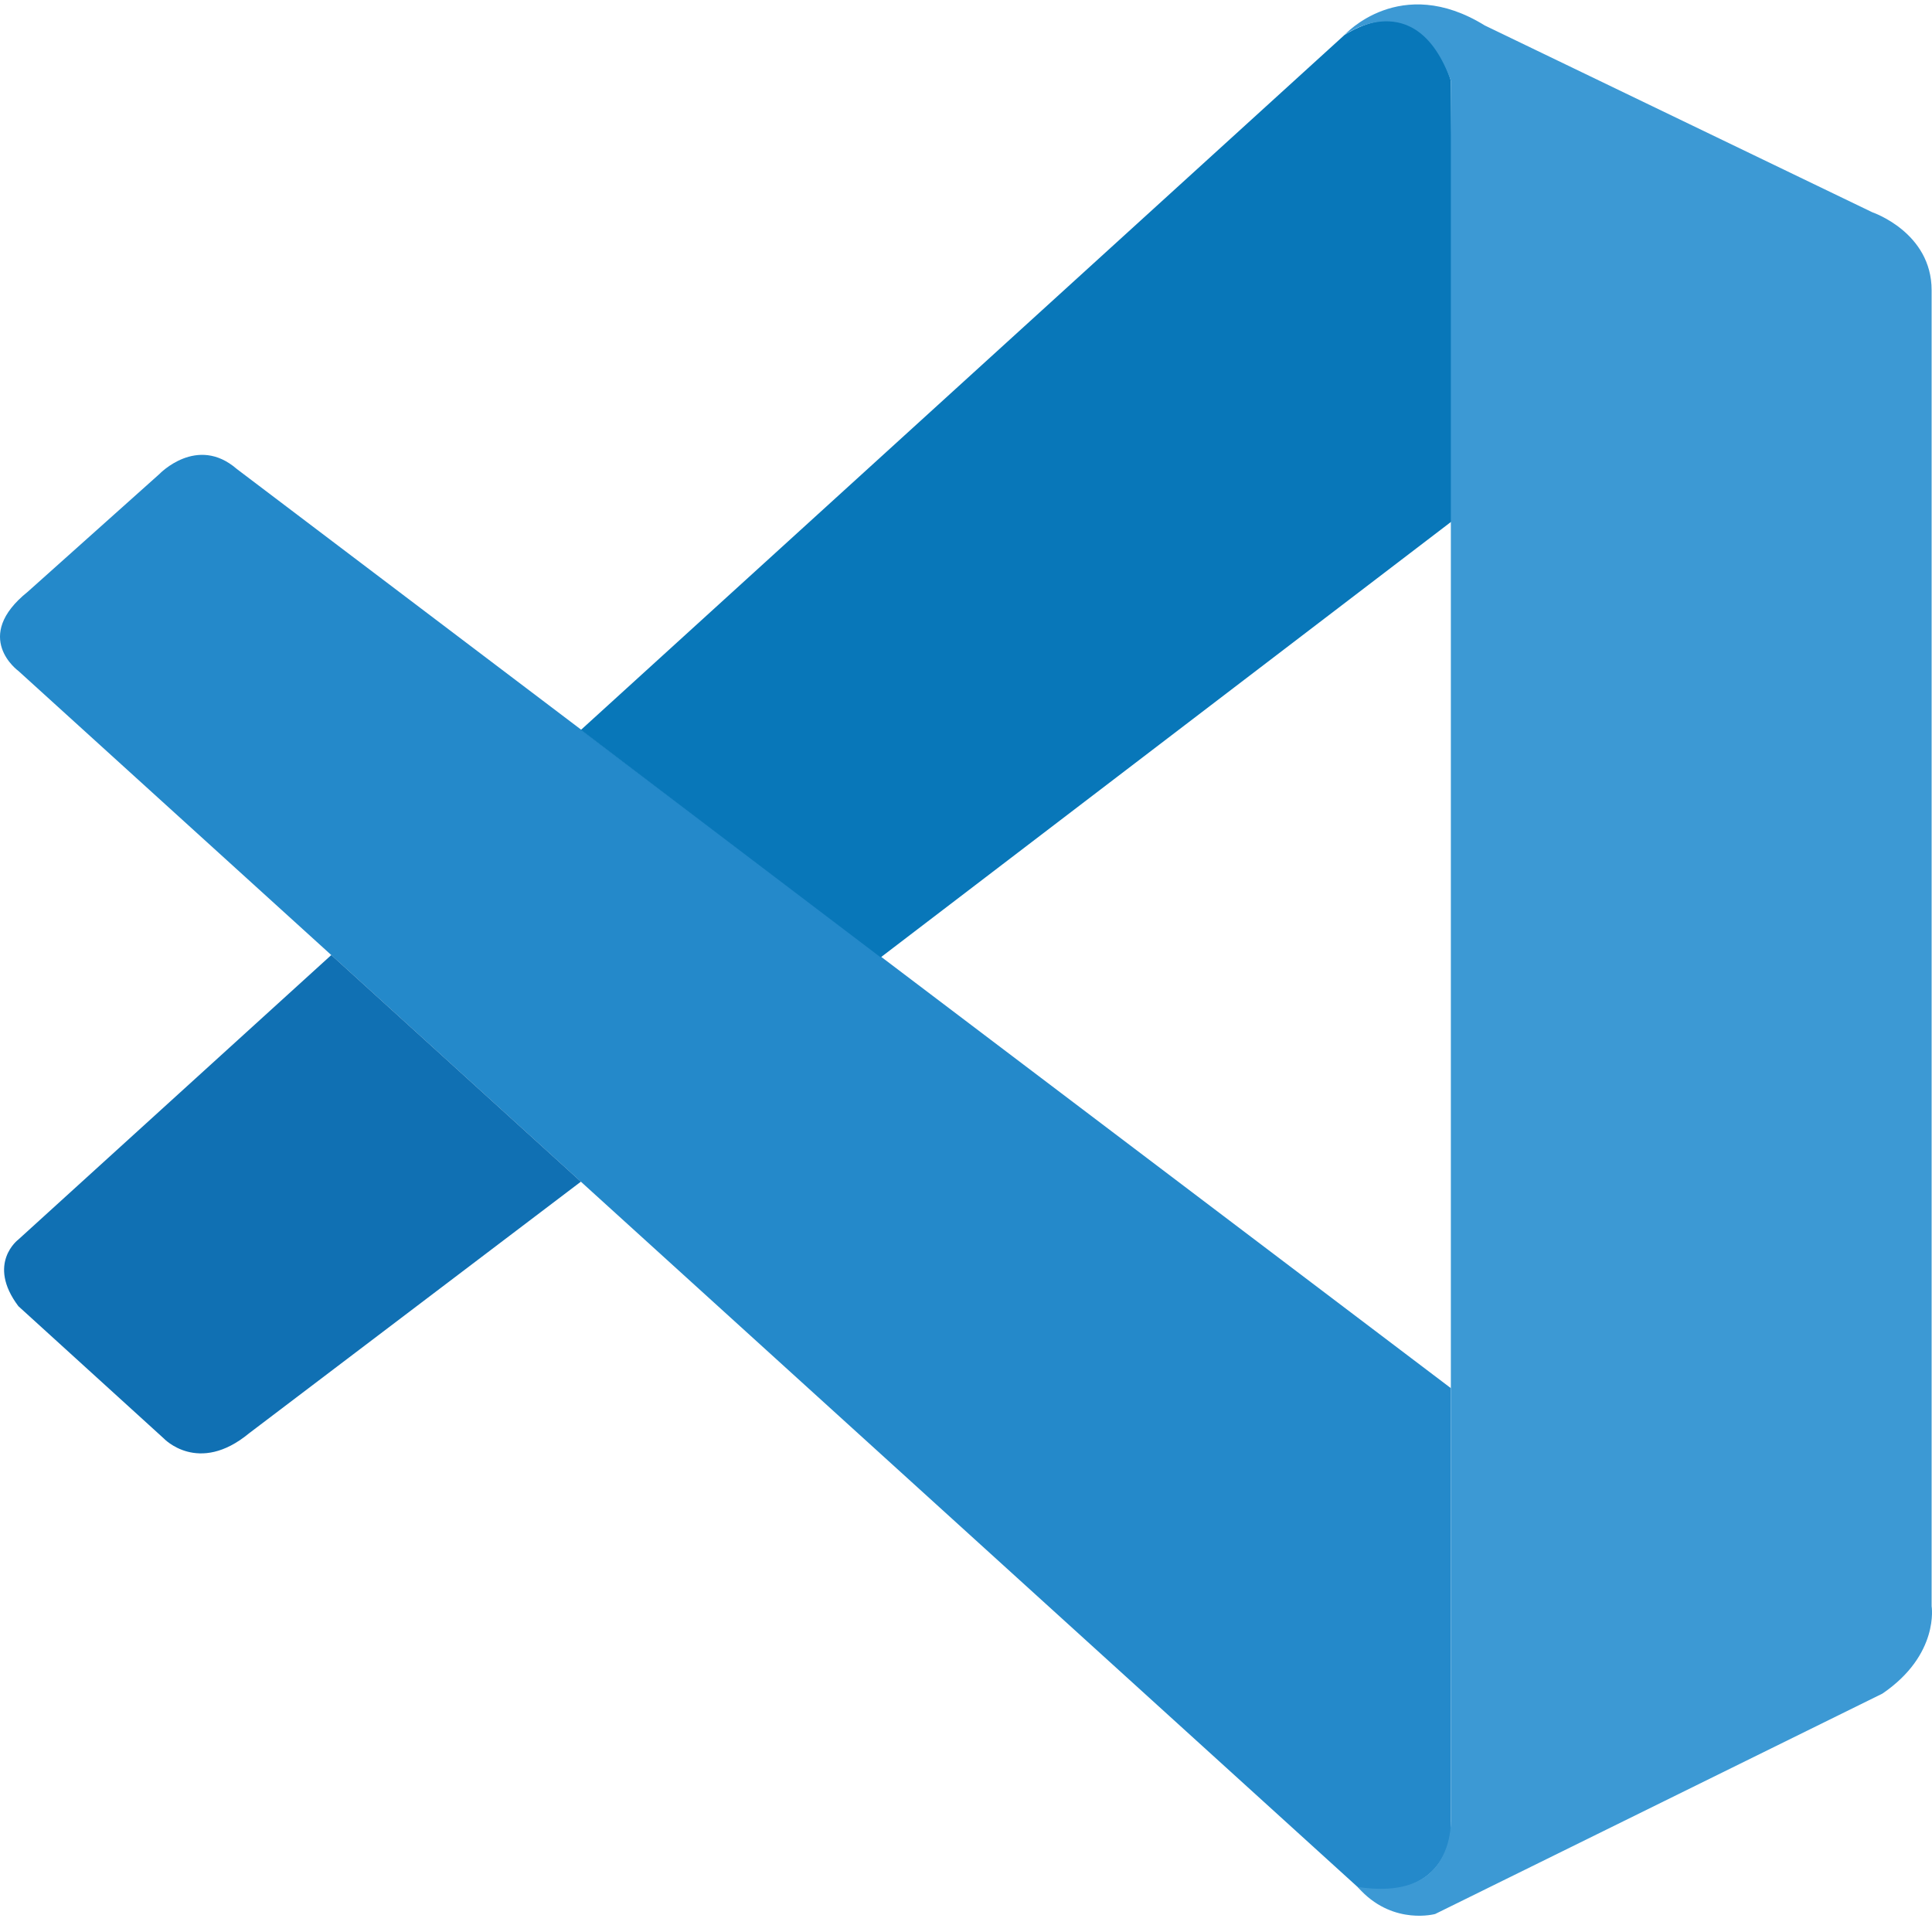 <svg width="100" height="100" viewBox="0 0 100 100" fill="none" xmlns="http://www.w3.org/2000/svg">
<path d="M0.951 34.727C0.951 34.727 -1.484 32.971 1.439 30.627L8.248 24.538C8.248 24.538 10.197 22.488 12.257 24.274L75.096 71.85V94.663C75.096 94.663 75.066 98.246 70.468 97.85L0.951 34.727Z" fill="#2489CA"/>
<path d="M17.148 49.432L0.951 64.157C0.951 64.157 -0.713 65.395 0.951 67.608L8.471 74.448C8.471 74.448 10.258 76.366 12.896 74.184L30.067 61.163L17.148 49.432Z" fill="#1070B3"/>
<path d="M45.584 49.554L75.289 26.872L75.096 4.18C75.096 4.18 73.828 -0.773 69.596 1.805L30.067 37.781L45.584 49.554Z" fill="#0877B9"/>
<path d="M70.468 97.881C72.194 99.647 74.284 99.068 74.284 99.068L97.433 87.661C100.396 85.642 99.98 83.135 99.98 83.135V15.018C99.98 12.025 96.915 10.989 96.915 10.989L76.852 1.318C72.468 -1.392 69.596 1.805 69.596 1.805C69.596 1.805 73.29 -0.854 75.096 4.18V94.248C75.096 94.867 74.964 95.475 74.7 96.023C74.172 97.089 73.026 98.084 70.275 97.668L70.468 97.881Z" fill="#3C99D4"/>
</svg>
